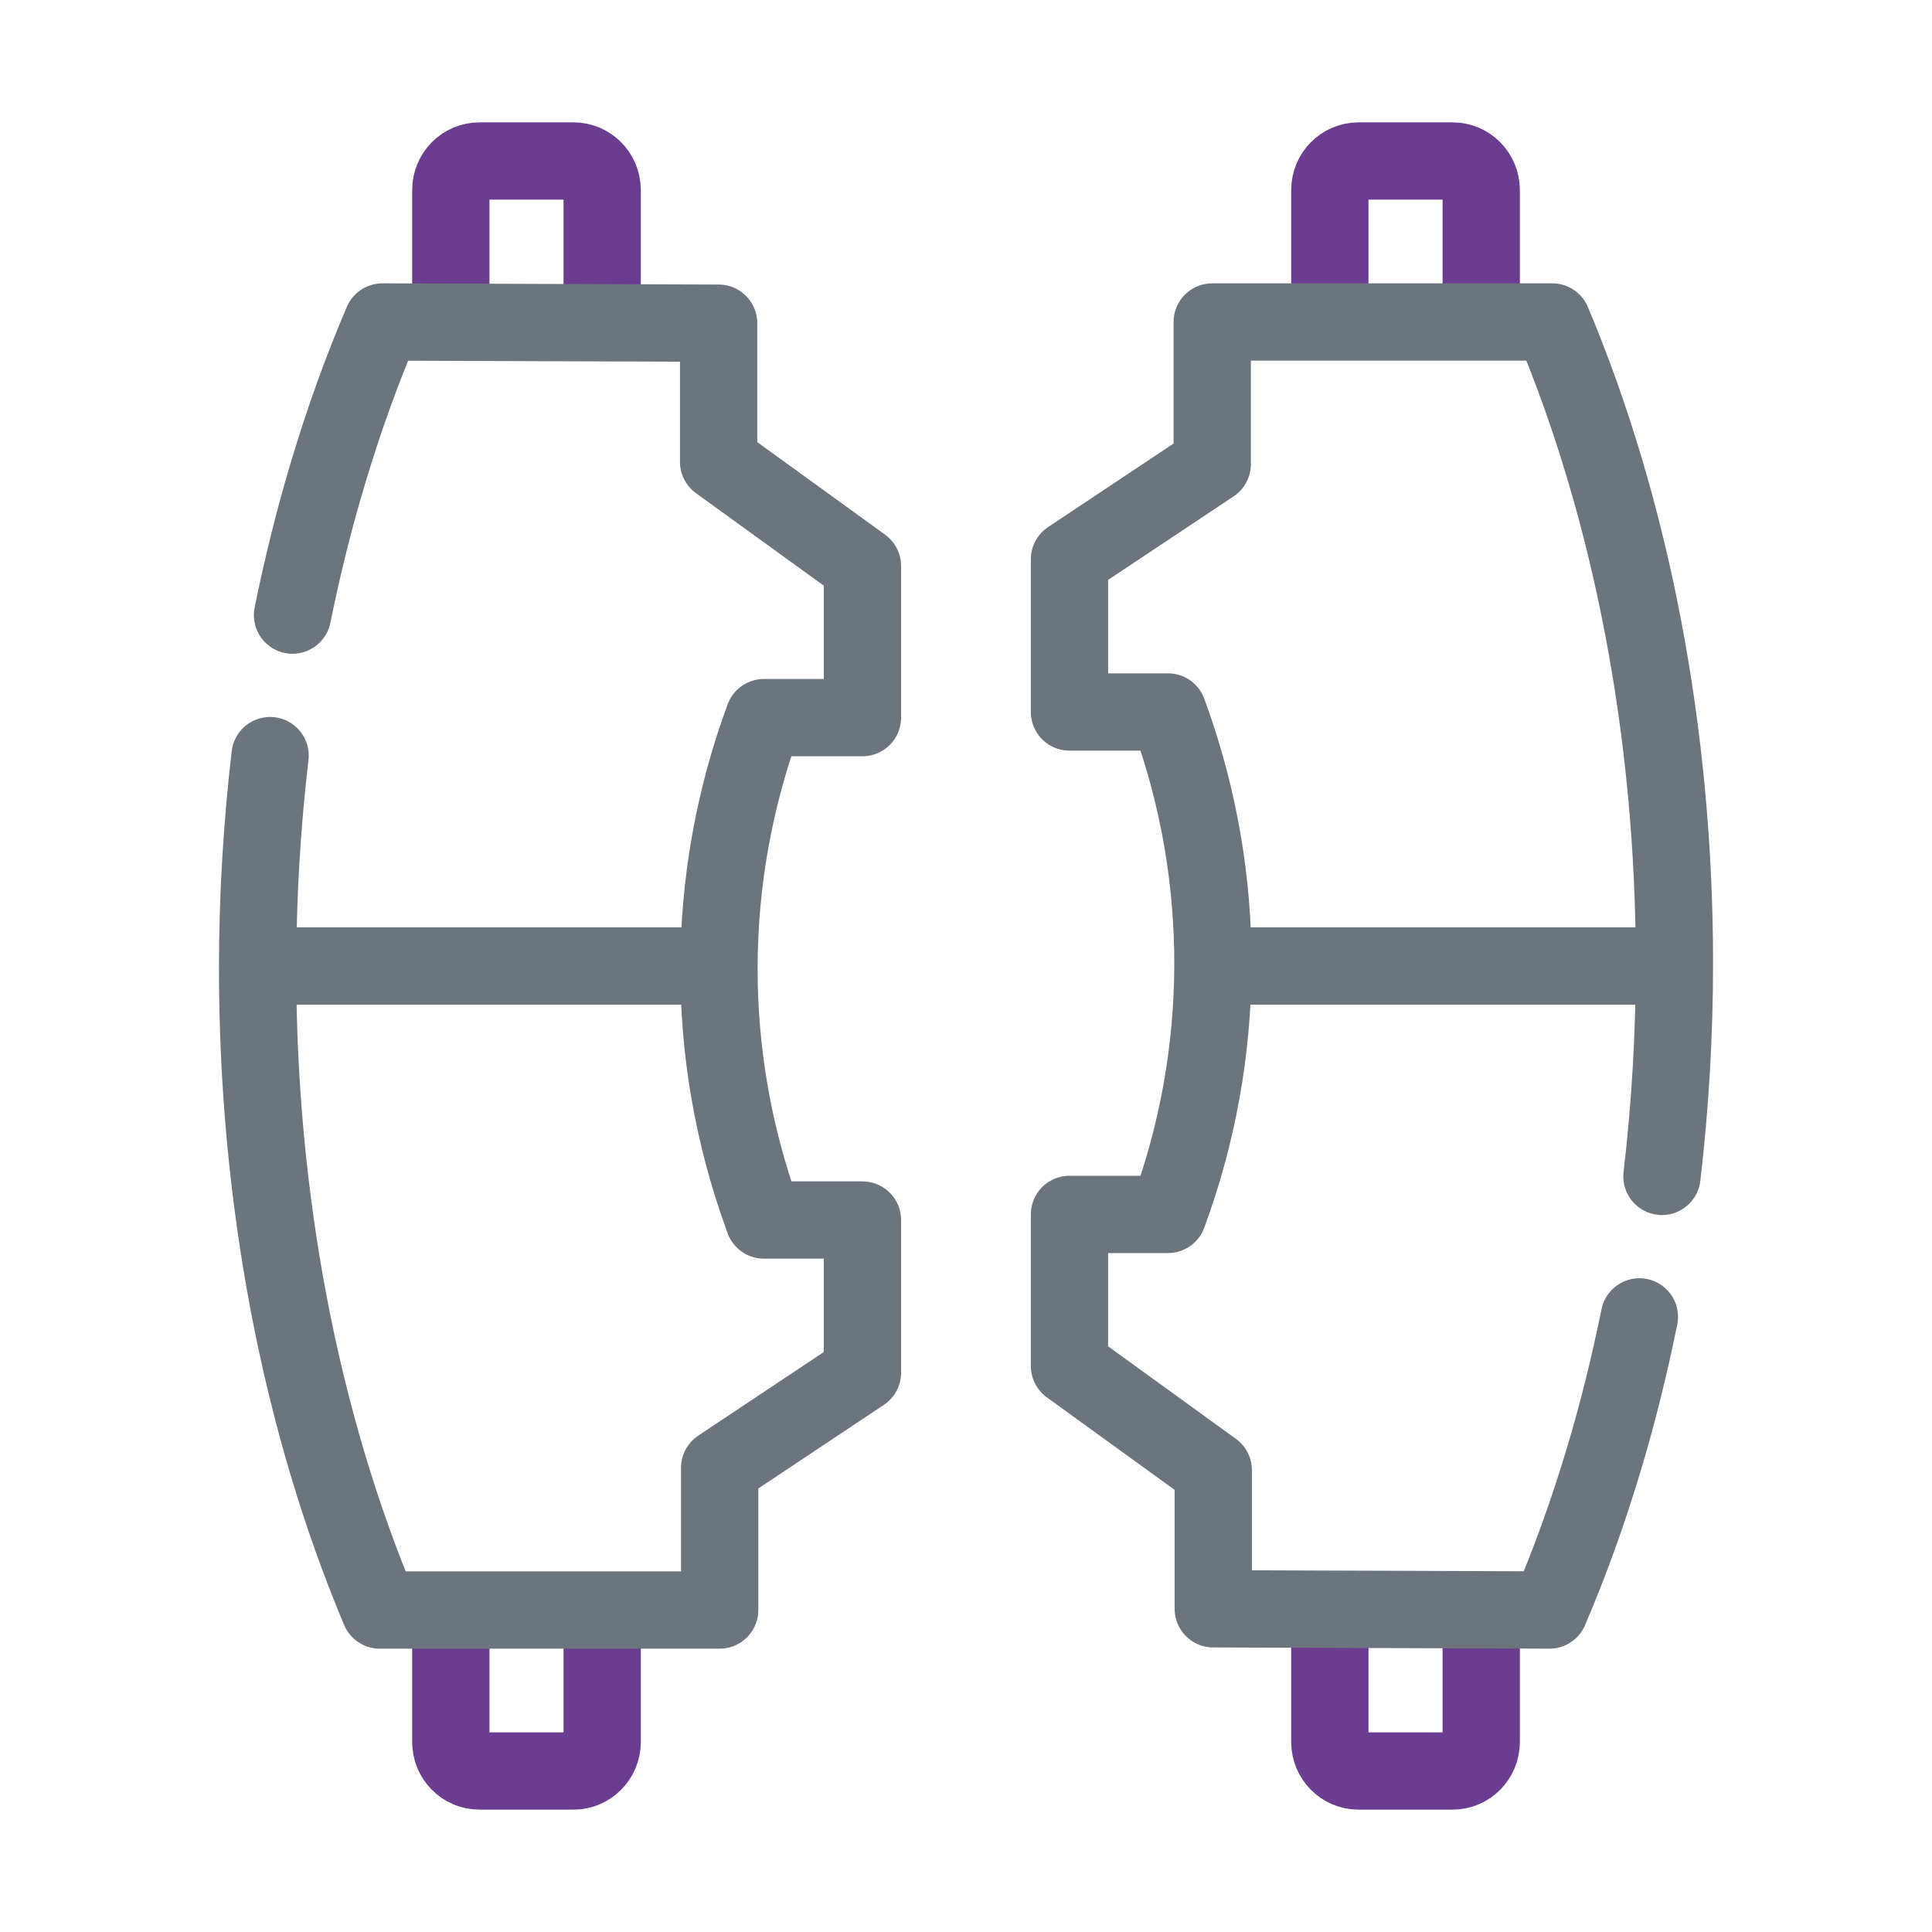 <svg width="50" height="50" viewBox="0 0 50 50" fill="none" xmlns="http://www.w3.org/2000/svg">
<path d="M15.584 41.975V45.081C15.584 45.498 15.251 45.833 14.844 45.833H12.407C11.996 45.833 11.667 45.495 11.667 45.081V41.975M15.584 8.045V4.919C15.584 4.502 15.251 4.167 14.844 4.167H12.407C11.996 4.167 11.667 4.505 11.667 4.919V8.025M34.416 8.025V4.919C34.416 4.502 34.749 4.167 35.156 4.167H37.594C38.004 4.167 38.334 4.505 38.334 4.919V8.025M34.416 41.955V45.081C34.416 45.498 34.749 45.833 35.156 45.833H37.594C38.004 45.833 38.334 45.495 38.334 45.081V41.975" stroke="#6B3D90" stroke-width="2" stroke-linecap="round" stroke-linejoin="round"/>
<path d="M7.57 15.919C7.825 14.667 8.127 13.442 8.484 12.255C8.891 10.891 9.363 9.578 9.896 8.333L18.598 8.364V11.953L22.32 14.647V18.572H19.77C18.235 22.724 18.218 27.287 19.726 31.449L19.77 31.574H22.32V35.526L18.625 37.986V41.667H9.828C7.77 36.778 6.667 30.998 6.667 25.078C6.667 23.226 6.776 21.374 6.99 19.555M18.608 25H6.667M42.427 34.081C42.172 35.333 41.87 36.558 41.514 37.745C41.106 39.109 40.634 40.422 40.101 41.667L31.399 41.636V38.047L27.678 35.353V31.429H30.227C31.762 27.276 31.779 22.714 30.272 18.551L30.227 18.426H27.678V14.473L31.372 12.014V8.333H40.173C42.23 13.222 43.334 19.002 43.334 24.922C43.334 26.774 43.225 28.627 43.011 30.445M31.392 25H43.334" stroke="#6C757D" stroke-width="2" stroke-linecap="round" stroke-linejoin="round"/>
</svg>
